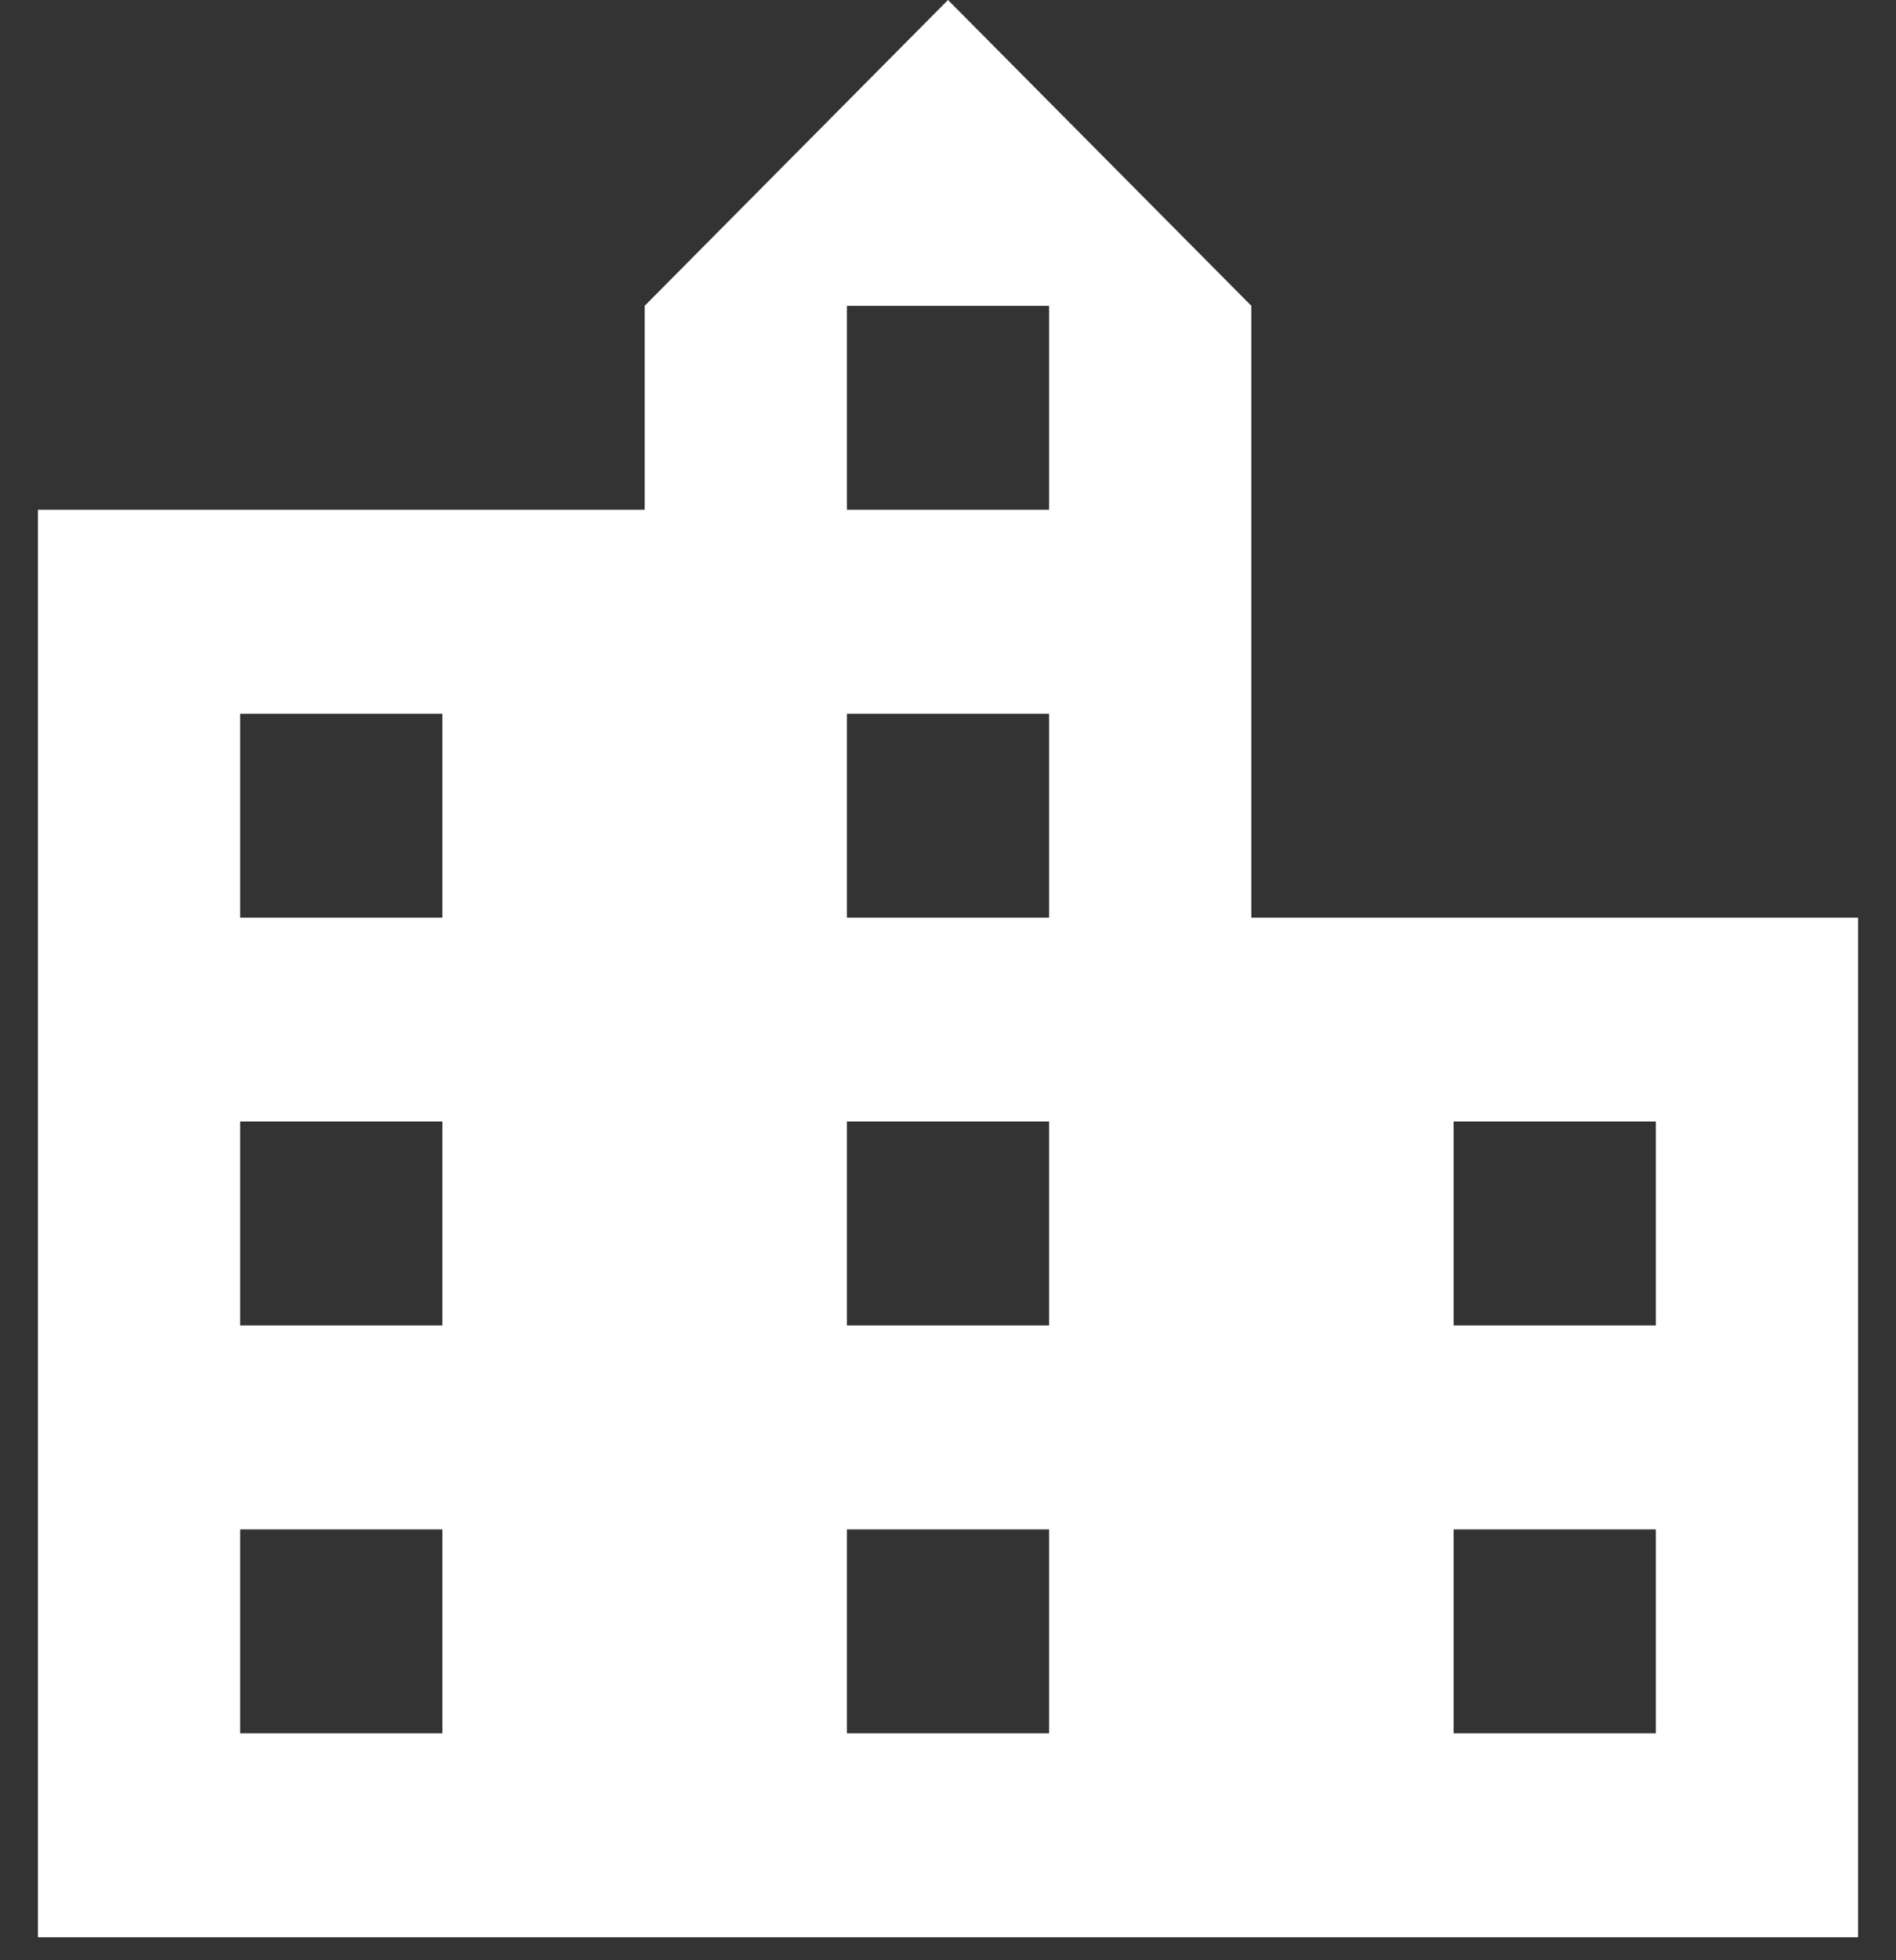 <?xml version="1.0" encoding="UTF-8" standalone="no"?>
<svg width="30px" height="31px" viewBox="0 0 30 31" version="1.1" xmlns="http://www.w3.org/2000/svg" xmlns:xlink="http://www.w3.org/1999/xlink">
    <rect x="0" y="0" width="30" height="31" fill="#333333" stroke="none"/>
    <!-- Generator: sketchtool 3.6.1 (26313) - http://www.bohemiancoding.com/sketch -->
    <title>43743D19-3255-4C01-9673-6E130F9D5AB5</title>
    <desc>Created with sketchtool.</desc>
    <defs></defs>
    <g id="Index" stroke="none" stroke-width="1" fill="none" fill-rule="evenodd">
        <g id="Desktop-HD" transform="translate(-38, -82)" fill="#FFFFFF">
            <g id="Group-8" transform="translate(0, 60)">
                <g id="Group-4" transform="translate(28, 22)">
                    <g id="Rectangle-16-+-Resumo-+-Rectangle-10-Copy-7" transform="translate(10.6, 0)">
                        <g id="building-+-Rectangle-7">
                            <path d="M19.2,14.512 L19.2,4.837 L14.4,0 L9.6,4.837 L9.6,8.062 L0,8.062 L0,30.636 L28.8,30.636 L28.8,14.512 L19.2,14.512 Z M3.2,24.186 L6.4,24.186 L6.4,27.411 L3.2,27.411 L3.2,24.186 Z M3.2,17.736 L6.4,17.736 L6.4,20.961 L3.2,20.961 L3.2,17.736 Z M3.2,11.287 L6.4,11.287 L6.4,14.512 L3.2,14.512 L3.2,11.287 Z M12.8,24.186 L16,24.186 L16,27.411 L12.8,27.411 L12.8,24.186 Z M12.8,17.736 L16,17.736 L16,20.961 L12.8,20.961 L12.8,17.736 Z M12.8,11.287 L16,11.287 L16,14.512 L12.8,14.512 L12.8,11.287 Z M12.8,4.837 L16,4.837 L16,8.062 L12.8,8.062 L12.8,4.837 Z M22.4,24.186 L25.6,24.186 L25.6,27.411 L22.4,27.411 L22.4,24.186 Z M22.4,17.736 L25.6,17.736 L25.6,20.961 L22.4,20.961 L22.4,17.736 Z" id="building"></path>
                        </g>
                    </g>
                </g>
            </g>
        </g>
    </g>
</svg>